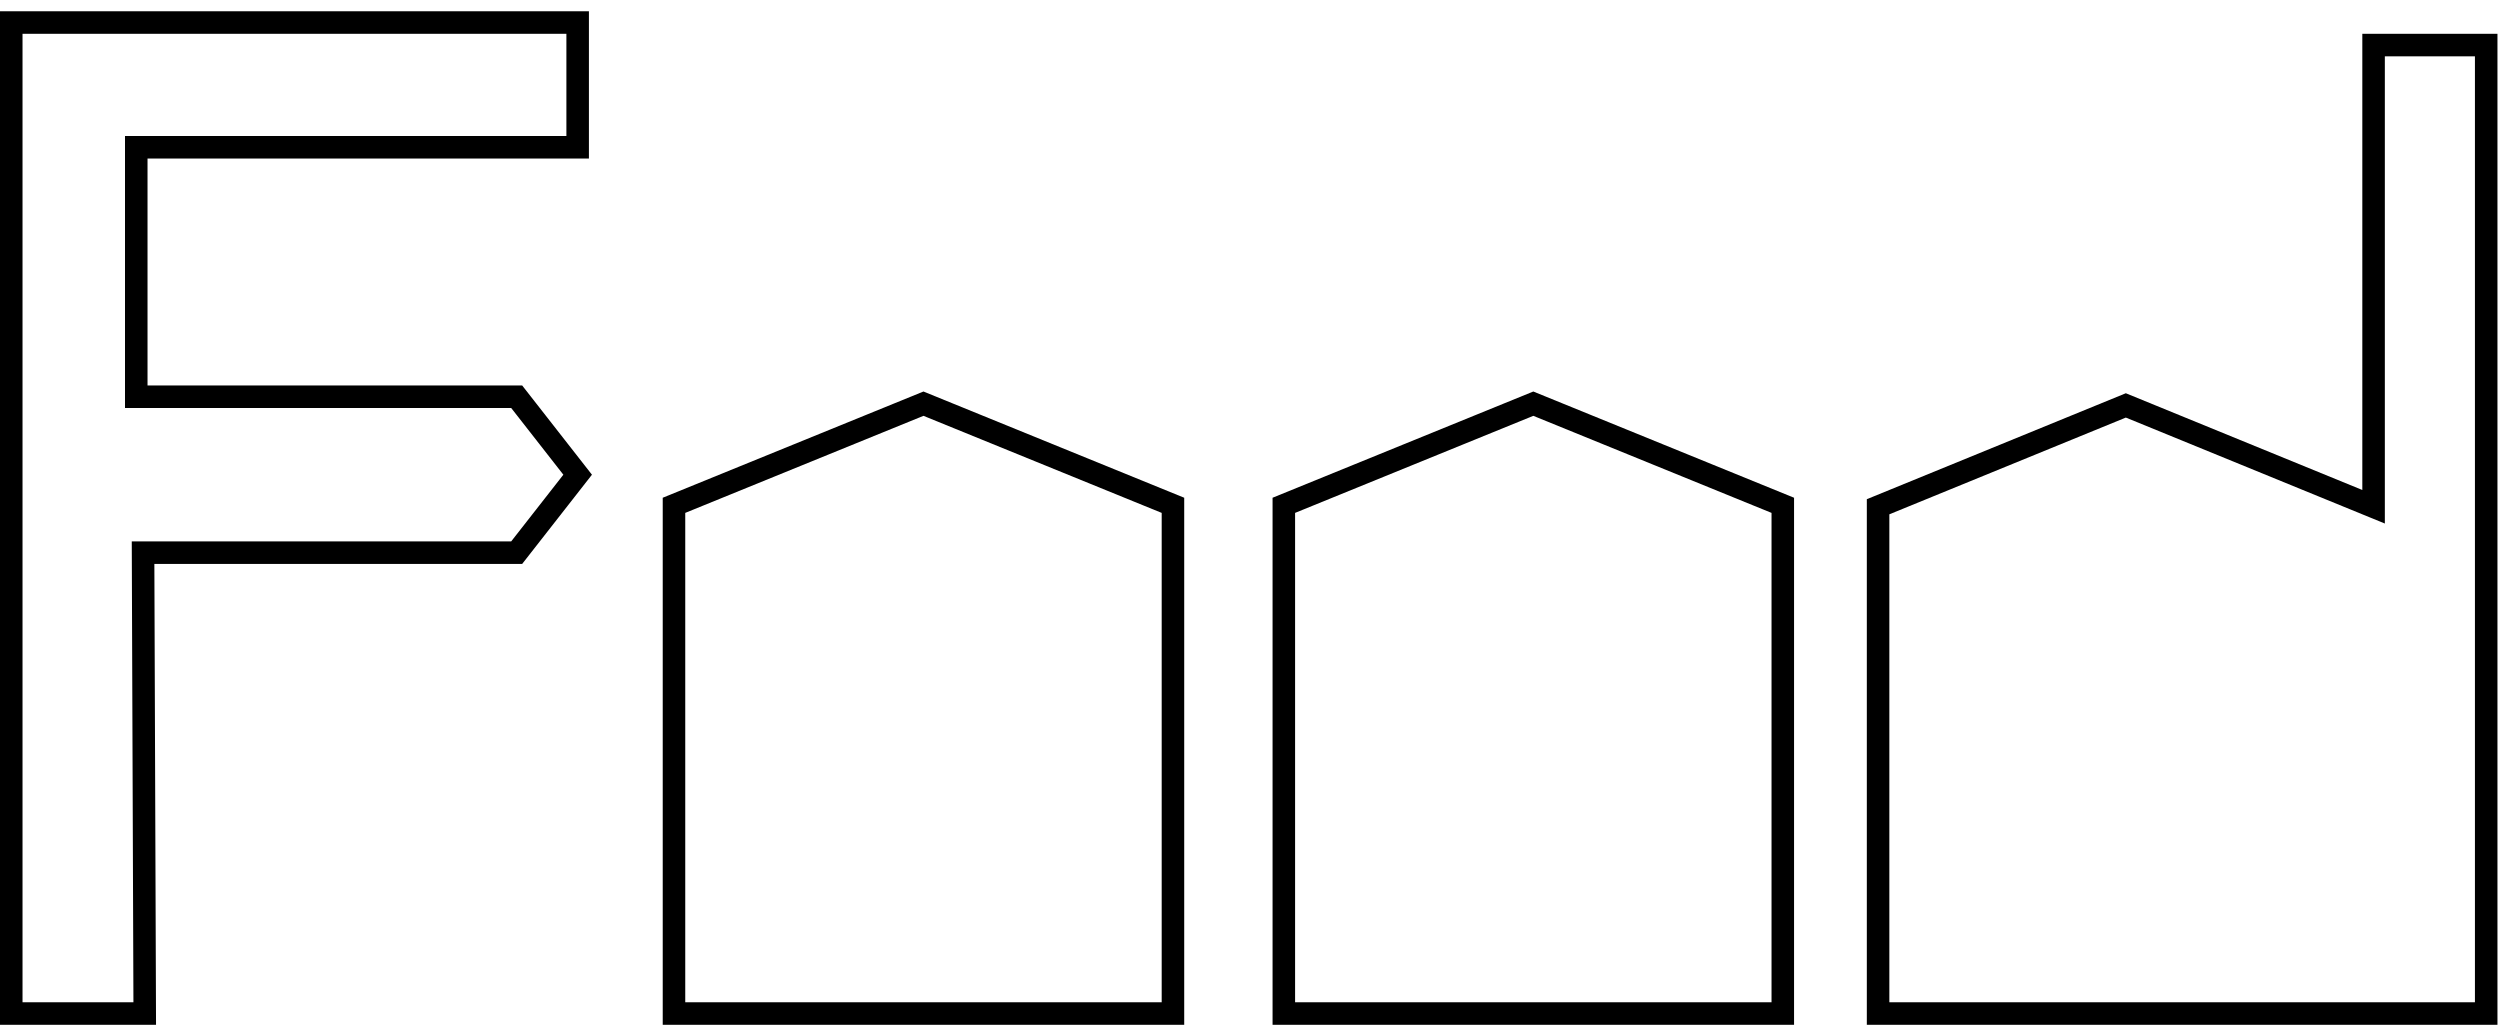 <svg width="111" height="46" viewBox="0 0 111 46" fill="none" xmlns="http://www.w3.org/2000/svg">
<path d="M0.5 45L0.5 1H25.648V4V6.538H16.848H11.433H6.05V12.778V17.615H21.135H22.941L25.648 21.077L22.941 24.538H6.352L6.426 45H0.5Z" stroke="url(#paint0_linear_0_1)"/>
<path d="M29.925 45V22.436L41.002 17.923L52.079 22.436V45H29.925Z" stroke="url(#paint1_linear_0_1)"/>
<path d="M57.002 45V22.436L68.079 17.923L73.617 20.179L79.156 22.436V45H57.002Z" stroke="url(#paint2_linear_0_1)"/>
<path d="M83.387 22.5V45H110.387V2H105.387V22.5L94.387 18L83.387 22.5Z" stroke="url(#paint3_linear_0_1)"/>
<defs>
<linearGradient id="paint0_linear_0_1" x1="83.78" y1="23" x2="-24.107" y2="23" gradientUnits="userSpaceOnUse">
<stop stop-color="#000"/>
<stop offset="0.951" stop-color="#000"/>
</linearGradient>
<linearGradient id="paint1_linear_0_1" x1="103.287" y1="31.461" x2="8.248" y2="31.461" gradientUnits="userSpaceOnUse">
<stop stop-color="#000"/>
<stop offset="0.951" stop-color="#000"/>
</linearGradient>
<linearGradient id="paint2_linear_0_1" x1="130.365" y1="31.461" x2="35.325" y2="31.461" gradientUnits="userSpaceOnUse">
<stop stop-color="#000"/>
<stop offset="0.951" stop-color="#000"/>
</linearGradient>
<linearGradient id="paint3_linear_0_1" x1="172.797" y1="23.5" x2="56.969" y2="23.5" gradientUnits="userSpaceOnUse">
<stop stop-color="#000"/>
<stop offset="0.951" stop-color="#000"/>
</linearGradient>
</defs>
</svg>
